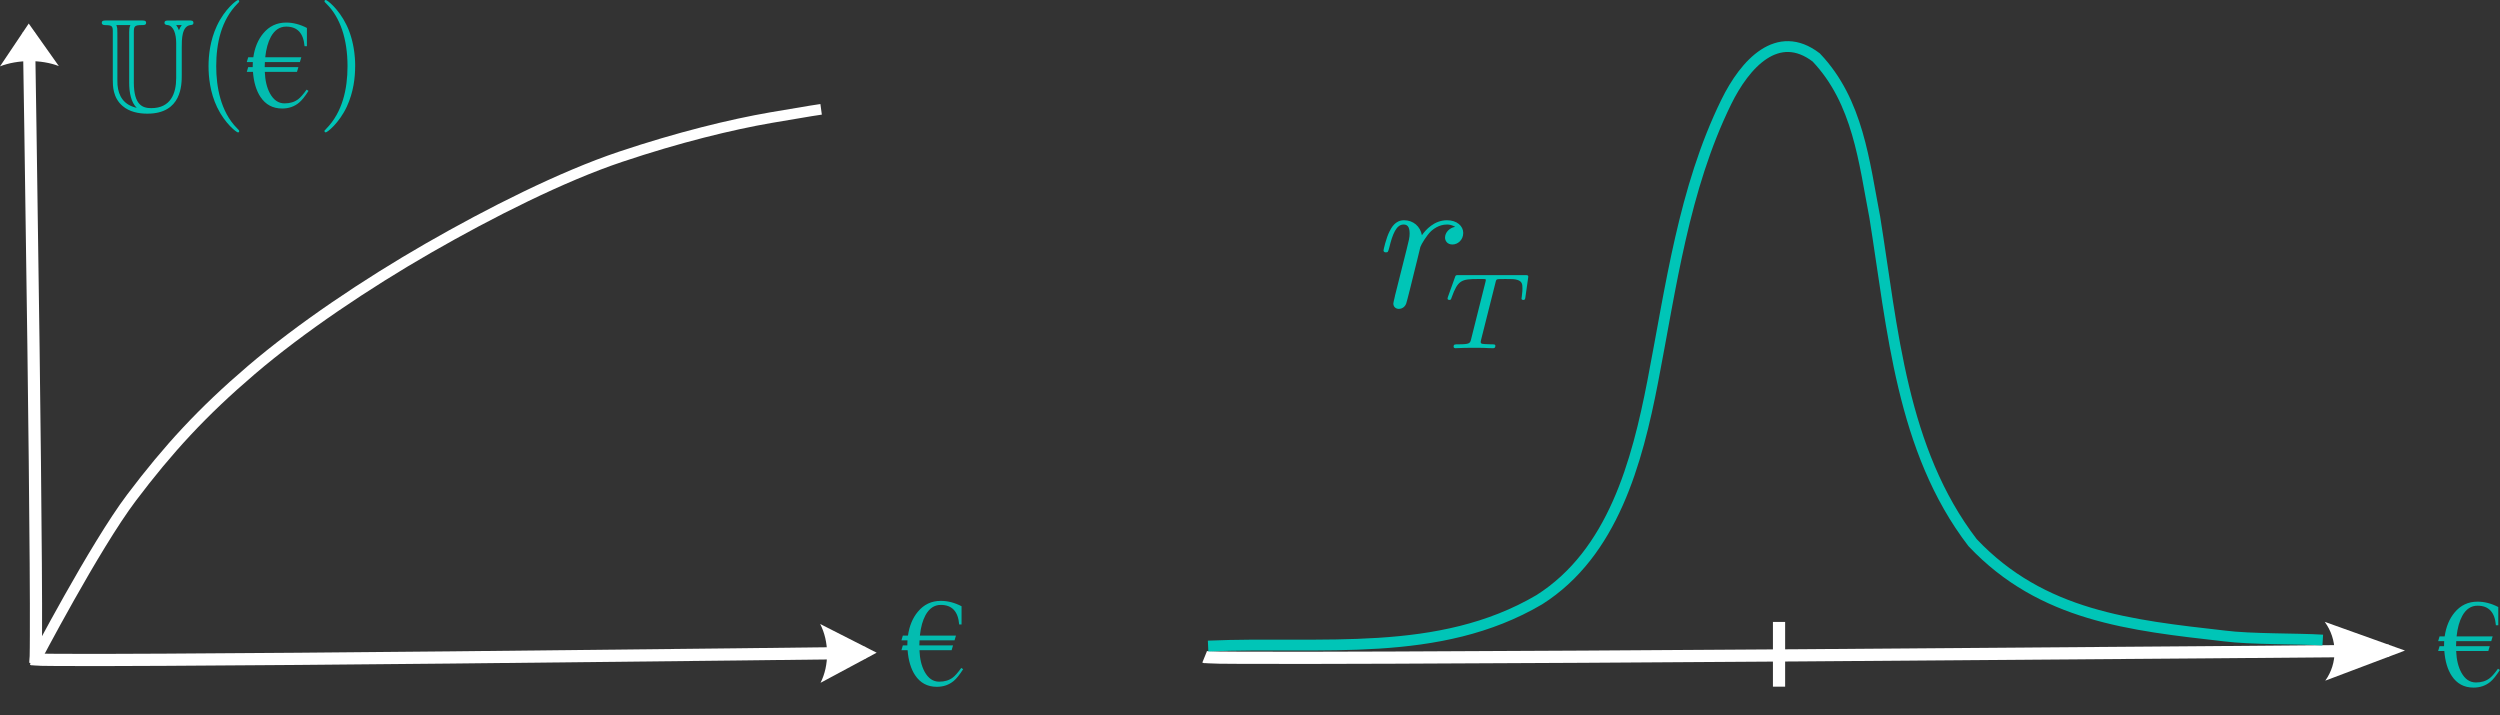 <?xml version="1.0" encoding="UTF-8" standalone="no"?>
<!-- Created with Inkscape (http://www.inkscape.org/) -->

<svg
   xmlns:dc="http://purl.org/dc/elements/1.1/"
   xmlns:cc="http://creativecommons.org/ns#"
   xmlns:rdf="http://www.w3.org/1999/02/22-rdf-syntax-ns#"
   xmlns:svg="http://www.w3.org/2000/svg"
   xmlns="http://www.w3.org/2000/svg"
   xmlns:sodipodi="http://sodipodi.sourceforge.net/DTD/sodipodi-0.dtd"
   xmlns:inkscape="http://www.inkscape.org/namespaces/inkscape"
   width="409.757"
   height="117.265"
   id="svg2"
   version="1.1"
   inkscape:version="0.48.4 r9939"
   sodipodi:docname="concave_utility.svg">
  <rect width="100%" height="100%" fill="#333333" stroke="none"/>
  <sodipodi:namedview
     id="base"
     pagecolor="#000000"
     bordercolor="#666666"
     borderopacity="1.0"
     inkscape:pageopacity="0.80784314"
     inkscape:pageshadow="2"
     inkscape:zoom="2.655813"
     inkscape:cx="180.72983"
     inkscape:cy="80.203669"
     inkscape:document-units="px"
     inkscape:current-layer="layer1"
     showgrid="false"
     inkscape:window-width="1920"
     inkscape:window-height="1056"
     inkscape:window-x="0"
     inkscape:window-y="24"
     inkscape:window-maximized="1"
     fit-margin-top="0"
     fit-margin-left="0"
     fit-margin-right="0"
     fit-margin-bottom="0" />
  <defs
     id="defs4">
    <marker
       inkscape:stockid="Arrow2Mend"
       orient="auto"
       refY="0"
       refX="0"
       id="Arrow2Mend"
       style="overflow:visible">
      <path
         id="path3804"
         style="fill-rule:evenodd;stroke-width:0.625;stroke-linejoin:round"
         d="M 8.719,4.034 -2.207,0.016 8.719,-4.002 c -1.745,2.372 -1.735,5.617 -6e-7,8.035 z"
         transform="scale(-0.6,-0.6)"
         inkscape:connector-curvature="0" />
    </marker>
  </defs>
  <g
     inkscape:label="Layer 1"
     inkscape:groupmode="layer"
     id="layer1"
     transform="translate(-117.929,-191.709)">
    <g
       id="g4407"
       style="fill:#ffffff;stroke-width:3.246;stroke-miterlimit:4;stroke-dasharray:none"
       transform="matrix(0.616,0,0,0.616,46.231,116.553)" />
    <path
       style="fill:none;stroke:#ffffff;stroke-width:1.75;stroke-linecap:butt;stroke-linejoin:miter;stroke-miterlimit:4;stroke-opacity:1;stroke-dasharray:none"
       d="m 123.587,300.135 c 0,0 9.878,-18.889 15.9,-26.861 6.023,-7.971 11.56,-14.016 19.642,-20.918 8.082,-6.902 18.857,-14.138 28.995,-19.967 10.138,-5.829 21.928,-11.767 31.489,-14.975 9.561,-3.209 18.159,-5.295 24.63,-6.418 6.471,-1.123 8.269,-1.368 8.269,-1.368"
       id="path4434"
       inkscape:connector-curvature="0"
       sodipodi:nodetypes="czzzzzc" />
    <g
       transform="translate(-164.427,-156.69)"
       id="g3819">
      <g
         style="font-style:normal;font-variant:normal;font-weight:normal;font-stretch:normal;letter-spacing:normal;word-spacing:normal;text-anchor:start;fill:none;stroke:#000000;stroke-linecap:butt;stroke-linejoin:miter;stroke-miterlimit:10.433;stroke-opacity:1;stroke-dasharray:none;stroke-dashoffset:0"
         word-spacing="normal"
         letter-spacing="normal"
         font-size-adjust="none"
         font-stretch="normal"
         font-weight="normal"
         font-variant="normal"
         font-style="normal"
         stroke-miterlimit="10.433"
         xml:space="preserve"
         transform="matrix(1.063,0,0,-1.063,-186.024,789.272)"
         id="content"><path
           style="fill:#00c5b7;fill-opacity:1;stroke-width:0"
           inkscape:connector-curvature="0"
           id="path3822"
           d="m 466.691,411.58 -0.07,0 -0.066,0 -0.037,0 -0.029,0 -0.033,-0.004 -0.033,0 -0.029,-0.004 -0.033,0 -0.029,-0.004 -0.029,-0.004 -0.029,-0.008 -0.025,-0.004 -0.025,-0.008 -0.025,-0.008 -0.025,-0.008 -0.021,-0.008 -0.025,-0.012 -0.016,-0.012 -0.021,-0.016 -0.016,-0.016 -0.016,-0.016 -0.016,-0.016 -0.012,-0.021 -0.004,-0.012 -0.004,-0.008 -0.008,-0.012 -0.004,-0.012 -0.004,-0.012 -0.004,-0.012 -0.004,-0.012 0,-0.016 -0.004,-0.012 0,-0.016 -0.004,-0.016 0,-0.016 0,-0.012 0,-0.021 c 0,-0.287 0.287,-0.324 0.512,-0.344 h 1.287 0.856 c -0.205,-0.287 -0.307,-0.475 -0.43,-0.799 -0.119,0.324 -0.221,0.512 -0.426,0.799 h -1.287 c 0.893,-0.127 1.287,-1.389 1.287,-2.758 v -5.413 c 0,-2.389 -0.86,-4.634 -3.835,-4.634 -1.332,0 -2.696,0.447 -2.696,3.983 l -0.717,-0.041 c 0,-1.594 0.307,-3.065 1.164,-3.897 -2.02,0.447 -2.815,1.836 -2.963,3.528 -0.021,0.25 -0.021,1.024 -0.021,1.528 v 5.7 c 0,0.492 0,1.221 -0.021,1.492 -0.016,0.021 -0.037,0.283 -0.139,0.512 h 2.164 c -0.184,-0.373 -0.184,-0.82 -0.184,-1.127 v -7.736 l 0.717,0.041 v 7.659 c 0,0.959 0.057,1.164 1.262,1.164 0.307,0 0.631,0 0.631,0.344 0,0.365 -0.307,0.365 -0.672,0.365 h -5.474 c -0.365,0 -0.688,0 -0.688,-0.365 0,-0.287 0.287,-0.344 0.447,-0.344 0.922,-0.025 1.25,-0.025 1.25,-0.856 v -7.535 c 0,-0.963 0,-2.799 1.508,-4.085 1.041,-0.897 2.446,-1.184 3.819,-1.184 5.306,0 5.306,4.454 5.306,6.003 v 4.188 c 0,1.262 0,3.303 1.344,3.471 0.184,0.021 0.455,0.037 0.455,0.344 0,0.365 -0.307,0.365 -0.68,0.365 z" /><path
           style="fill:#00c5b7;fill-opacity:1;stroke-width:0"
           inkscape:connector-curvature="0"
           id="path3824"
           d="m 477.497,394.542 0,0.008 0,0.012 0,0.004 0,0.008 0,0.004 -0.004,0.008 0,0.004 -0.004,0.008 -0.004,0.008 -0.004,0.008 -0.004,0.008 -0.008,0.012 -0.004,0.008 -0.008,0.012 -0.008,0.012 -0.012,0.012 -0.008,0.012 -0.012,0.016 -0.008,0.008 -0.004,0.008 -0.008,0.008 -0.008,0.008 -0.008,0.008 -0.008,0.012 -0.008,0.008 -0.008,0.008 -0.008,0.012 -0.012,0.008 -0.008,0.012 -0.012,0.012 -0.012,0.012 -0.008,0.012 -0.012,0.012 -0.012,0.012 -0.012,0.012 -0.012,0.012 -0.016,0.016 -0.012,0.012 -0.016,0.016 -0.012,0.012 -0.016,0.016 -0.016,0.016 c -2.549,2.573 -3.2,6.429 -3.2,9.551 0,3.553 0.774,7.109 3.282,9.654 0.262,0.25 0.262,0.291 0.262,0.352 0,0.143 -0.074,0.201 -0.197,0.201 -0.205,0 -2.041,-1.385 -3.245,-3.975 -1.045,-2.25 -1.287,-4.516 -1.287,-6.232 0,-1.594 0.221,-4.057 1.344,-6.368 1.221,-2.512 2.983,-3.835 3.188,-3.835 0.123,0 0.197,0.057 0.197,0.205 z" /><path
           style="fill:#00c5b7;fill-opacity:1;stroke-width:0"
           inkscape:connector-curvature="0"
           id="path3828"
           d="m 495.382,404.54 0,0.152 0,0.16 -0.004,0.16 -0.004,0.168 -0.016,0.344 -0.025,0.361 -0.037,0.377 -0.041,0.389 -0.057,0.397 -0.066,0.414 -0.082,0.418 -0.094,0.422 -0.107,0.43 -0.127,0.434 -0.143,0.438 -0.16,0.438 -0.086,0.217 -0.094,0.217 -0.098,0.217 -0.102,0.217 c -1.221,2.508 -2.975,3.835 -3.18,3.835 -0.123,0 -0.205,-0.078 -0.205,-0.201 0,-0.061 0,-0.102 0.385,-0.471 2,-2.016 3.167,-5.265 3.167,-9.535 0,-3.487 -0.758,-7.081 -3.29,-9.654 -0.262,-0.242 -0.262,-0.287 -0.262,-0.344 0,-0.123 0.082,-0.205 0.205,-0.205 0.205,0 2.036,1.389 3.245,3.979 1.037,2.241 1.278,4.507 1.278,6.224 z" /></g>    </g>
    <g
       id="g3868" />
    <g
       style="fill:#ffffff"
       id="g15611"
       transform="translate(276.745,168.837)">
      <path
         inkscape:connector-curvature="0"
         id="path2985-0"
         d="m 232.719,128.531 c 0,0 -48.125,0.417 -96.438,0.75 -24.156,0.167 -48.353,0.312 -66.625,0.375 -9.136,0.031 -16.771,0.05 -22.188,0.031 -2.708,-0.009 -4.882,-0.007 -6.375,-0.031 -0.746,-0.012 -1.32,-0.047 -1.719,-0.062 -0.199,-0.008 -0.343,0.007 -0.438,0 0.023,0.005 -0.013,8.7e-4 0.062,0.031 l -0.75,1.844 c 0.21,0.084 0.246,0.085 0.312,0.094 0.067,0.009 0.148,-0.006 0.219,0 0.141,0.011 0.286,0.023 0.5,0.031 0.428,0.017 1.027,0.05 1.781,0.062 1.509,0.025 3.662,0.022 6.375,0.031 5.426,0.018 13.081,2e-5 22.219,-0.031 18.276,-0.062 42.499,-0.208 66.656,-0.375 48.315,-0.333 96.406,-0.75 96.406,-0.75 l 0,-2 z"
         style="font-size:medium;font-style:normal;font-variant:normal;font-weight:normal;font-stretch:normal;text-indent:0;text-align:start;text-decoration:none;line-height:normal;letter-spacing:normal;word-spacing:normal;text-transform:none;direction:ltr;block-progression:tb;writing-mode:lr-tb;text-anchor:start;baseline-shift:baseline;color:#000000;fill:#ffffff;fill-opacity:1;fill-rule:nonzero;stroke:none;stroke-width:2;marker:none;visibility:visible;display:inline;overflow:visible;enable-background:accumulate;font-family:Sans;-inkscape-font-specification:Sans" />
      <path
         inkscape:connector-curvature="0"
         id="path15617"
         style="fill:#ffffff;fill-rule:evenodd;stroke-width:0.625;stroke-linejoin:round"
         d="m 222.215,124.795 13.152,4.707 -13.069,4.935 c 2.07,-2.865 2.024,-6.759 -0.084,-9.642 z" />
    </g>
    <path
       sodipodi:nodetypes="cccsccccc"
       inkscape:connector-curvature="0"
       id="path4481"
       d="m 315.939,297.6 c 18.586,-0.8 37.808,2.1 54.293,-7.601 12.061,-7.643 16.022,-22.567 18.585,-35.756 2.993,-15.484 5.076,-31.578 12.041,-45.799 3.093,-6.316 8.442,-12.151 14.757,-7.316 6.871,7.229 7.843,17.137 9.598,26.199 2.93,18.262 4.36,38.118 16.029,53.323 11.37,12.045 25.907,13.545 41.259,15.292 4.368,0.564 11.774,0.409 16.134,0.677"
       style="fill:#000000;fill-opacity:0;stroke:#00c5b7;stroke-width:1.774px;stroke-linecap:butt;stroke-linejoin:miter;stroke-opacity:1" />
    <g
       id="flowRoot4483"
       style="font-size:8px;font-style:normal;font-variant:normal;font-weight:normal;font-stretch:normal;text-align:start;line-height:125%;letter-spacing:0px;word-spacing:0px;writing-mode:lr-tb;text-anchor:start;fill:#00c5b8;fill-opacity:0.937;stroke:none;font-family:Times New Roman;-inkscape-font-specification:'Times New Roman,'"
       transform="matrix(2.561,0,0,2.561,193.095,-113.514)">
      <path
         inkscape:connector-curvature="0"
         id="path3021"
         style="fill:#00c5b8;fill-opacity:0.937"
         d="m 130.09,160.214 -2.242,0 c -0.008,0.109 -0.012,0.217 -0.012,0.324 l 2.156,0 -0.09,0.305 -2.059,0 c 0.021,0.549 0.13,1.008 0.328,1.375 0.232,0.427 0.544,0.641 0.938,0.641 0.349,0 0.641,-0.09 0.875,-0.27 0.141,-0.107 0.319,-0.31 0.535,-0.609 l 0.121,0.078 c -0.224,0.354 -0.427,0.607 -0.609,0.758 -0.299,0.247 -0.659,0.371 -1.078,0.371 -0.599,0 -1.062,-0.249 -1.391,-0.746 -0.268,-0.406 -0.427,-0.939 -0.477,-1.598 l -0.395,0 0.09,-0.305 0.289,0 0,-0.062 c 0,-0.078 0.003,-0.165 0.008,-0.262 l -0.387,0 0.09,-0.305 0.328,0 c 0.088,-0.617 0.299,-1.126 0.633,-1.527 0.383,-0.464 0.872,-0.695 1.469,-0.695 0.445,0 0.888,0.115 1.328,0.344 l 0,1.168 -0.152,0 c -0.068,-0.836 -0.46,-1.254 -1.176,-1.254 -0.411,1e-5 -0.737,0.217 -0.977,0.652 -0.185,0.339 -0.306,0.776 -0.363,1.312 l 2.309,0 -0.09,0.305" />
    </g>
    <path
       inkscape:connector-curvature="0"
       id="path8465"
       d="m 409.517,293.647 c 0,10.607 0,10.607 0,10.607"
       style="fill:none;stroke:#ffffff;stroke-width:2;stroke-linecap:butt;stroke-linejoin:miter;stroke-miterlimit:4;stroke-opacity:1;stroke-dasharray:none" />
    <g
       style="fill:#ffffff"
       id="g15611-3"
       transform="matrix(0.704,0,0,1,95.917,169.187)">
      <path
         inkscape:connector-curvature="0"
         id="path2985-0-9"
         d="m 232.719,128.531 c 0,0 -48.125,0.417 -96.438,0.75 -24.156,0.167 -48.353,0.312 -66.625,0.375 -9.136,0.031 -16.771,0.05 -22.188,0.031 -2.708,-0.009 -4.882,-0.007 -6.375,-0.031 -0.746,-0.012 -1.32,-0.047 -1.719,-0.062 -0.199,-0.008 -0.343,0.007 -0.438,0 0.023,0.005 -0.013,8.7e-4 0.062,0.031 l -0.75,1.844 c 0.21,0.084 0.246,0.085 0.312,0.094 0.067,0.009 0.148,-0.006 0.219,0 0.141,0.011 0.286,0.023 0.5,0.031 0.428,0.017 1.027,0.05 1.781,0.062 1.509,0.025 3.662,0.022 6.375,0.031 5.426,0.018 13.081,2e-5 22.219,-0.031 18.276,-0.062 42.499,-0.208 66.656,-0.375 48.315,-0.333 96.406,-0.75 96.406,-0.75 l 0,-2 z"
         style="font-size:medium;font-style:normal;font-variant:normal;font-weight:normal;font-stretch:normal;text-indent:0;text-align:start;text-decoration:none;line-height:normal;letter-spacing:normal;word-spacing:normal;text-transform:none;direction:ltr;block-progression:tb;writing-mode:lr-tb;text-anchor:start;baseline-shift:baseline;color:#000000;fill:#ffffff;fill-opacity:1;fill-rule:nonzero;stroke:none;stroke-width:2;marker:none;visibility:visible;display:inline;overflow:visible;enable-background:accumulate;font-family:Sans;-inkscape-font-specification:Sans" />
      <path
         inkscape:connector-curvature="0"
         id="path15617-3"
         style="fill:#ffffff;fill-rule:evenodd;stroke-width:0.625;stroke-linejoin:round"
         d="m 222.215,124.795 13.152,4.707 -13.069,4.935 c 2.07,-2.865 2.024,-6.759 -0.084,-9.642 z" />
    </g>
    <g
       style="fill:#ffffff"
       id="g15611-3-1"
       transform="matrix(0.704,0,0,0.758,96.482,172.168)">
      <path
         inkscape:connector-curvature="0"
         id="path2985-0-9-3"
         d="m 35.774,32.734 c 0,0 0.592,33.876 1.065,67.884 0.237,17.004 0.444,34.037 0.533,46.899 0.044,6.431 0.07,11.805 0.044,15.618 -0.013,1.906 -0.01,3.437 -0.044,4.487 -0.017,0.525 -0.066,0.929 -0.089,1.21 -0.011,0.14 0.01,0.241 0,0.308 0.007,-0.016 10e-4,0.009 0.044,-0.044 l 2.619,0.528 c 0.119,-0.148 0.12,-0.173 0.133,-0.22 0.013,-0.047 -0.009,-0.104 0,-0.154 0.016,-0.099 0.032,-0.201 0.044,-0.352 0.024,-0.301 0.071,-0.723 0.089,-1.254 0.035,-1.062 0.031,-2.578 0.044,-4.487 0.026,-3.819 3e-5,-9.208 -0.044,-15.64 -0.089,-12.865 -0.296,-29.916 -0.533,-46.921 -0.474,-34.01 -1.065,-67.862 -1.065,-67.862 l -2.841,0 z"
         style="font-size:medium;font-style:normal;font-variant:normal;font-weight:normal;font-stretch:normal;text-indent:0;text-align:start;text-decoration:none;line-height:normal;letter-spacing:normal;word-spacing:normal;text-transform:none;direction:ltr;block-progression:tb;writing-mode:lr-tb;text-anchor:start;baseline-shift:baseline;color:#000000;fill:#ffffff;fill-opacity:1;fill-rule:nonzero;stroke:none;stroke-width:2;marker:none;visibility:visible;display:inline;overflow:visible;enable-background:accumulate;font-family:Sans;-inkscape-font-specification:Sans" />
      <path
         inkscape:connector-curvature="0"
         id="path15617-3-5"
         style="fill:#ffffff;fill-rule:evenodd;stroke-width:0.625;stroke-linejoin:round"
         d="m 30.467,40.128 6.688,-9.258 7.01,9.199 c -4.069,-1.457 -9.602,-1.425 -13.698,0.059 z" />
    </g>
    <g
       id="g4375"
       transform="matrix(0.606,0,0,0.606,161.058,21.355)"
       style="fill:#00c5b7;fill-opacity:1">
      <g
         word-spacing="normal"
         letter-spacing="normal"
         font-size-adjust="none"
         font-stretch="normal"
         font-weight="normal"
         font-variant="normal"
         font-style="normal"
         stroke-miterlimit="10.433"
         xml:space="preserve"
         transform="matrix(1.063,0,0,-1.063,-186.024,789.272)"
         id="g4377"
         style="font-style:normal;font-variant:normal;font-weight:normal;font-stretch:normal;letter-spacing:normal;word-spacing:normal;text-anchor:start;fill:#00c5b7;fill-opacity:1;stroke:#000000;stroke-linecap:butt;stroke-linejoin:miter;stroke-miterlimit:10.433;stroke-opacity:1;stroke-dasharray:none;stroke-dashoffset:0"><path
           id="path4379"
           d="m 463.015,402.929 -0.02,-0.07 -0.01,-0.08 -0.02,-0.07 -0.01,-0.08 -0.04,-0.16 -0.04,-0.16 -0.03,-0.16 -0.04,-0.16 -0.04,-0.16 -0.04,-0.16 -0.01,-0.08 -0.02,-0.07 -0.02,-0.07 -0.01,-0.07 -0.02,-0.07 -0.01,-0.07 -0.01,-0.06 -0.01,-0.06 -0.01,-0.06 -0.01,-0.05 -0.01,-0.05 -0.01,-0.04 -0.01,-0.04 0,-0.04 0,-0.03 0,-0.02 c 0,-0.89 0.7,-1.35 1.43,-1.35 0.61,0 1.5,0.39 1.85,1.39 0.11,0.21 1.8,6.99 2,7.88 0.39,1.64 1.3,5.12 1.59,6.48 0.21,0.64 1.6,2.99 2.78,4.08 0.41,0.34 1.85,1.64 4,1.64 1.28,0 2.03,-0.59 2.08,-0.59 -1.48,-0.25 -2.58,-1.46 -2.58,-2.74 0,-0.79 0.55,-1.75 1.89,-1.75 1.35,0 2.74,1.14 2.74,2.94 0,1.75 -1.6,3.23 -4.13,3.23 -3.25,0 -5.43,-2.43 -6.39,-3.82 -0.39,2.23 -2.18,3.82 -4.53,3.82 -2.28,0 -3.23,-1.93 -3.69,-2.82 -0.89,-1.71 -1.54,-4.69 -1.54,-4.85 0,-0.5 0.5,-0.5 0.61,-0.5 0.5,0 0.54,0.07 0.84,1.16 0.84,3.53 1.84,5.92 3.64,5.92 0.84,0 1.55,-0.39 1.55,-2.28 0,-1.05 -0.16,-1.61 -0.8,-4.19 z"
           inkscape:connector-curvature="0"
           style="fill:#00c5b7;fill-opacity:1;stroke-width:0" /><path
           id="path4381"
           d="m 488.543,406.085 0.008,0.04 0.008,0.032 0.008,0.04 0.008,0.032 0.008,0.032 0.008,0.032 0.008,0.032 0.008,0.032 0.016,0.055 0.016,0.055 0.016,0.055 0.016,0.04 0.016,0.047 0.016,0.04 0.016,0.04 0.016,0.04 0.016,0.032 0.024,0.024 0.016,0.032 0.024,0.024 0.024,0.024 0.024,0.024 0.024,0.016 0.024,0.016 0.032,0.016 0.024,0.016 0.04,0.008 0.032,0.016 0.032,0.008 0.04,0.008 0.047,0.008 0.04,0.008 0.047,0.008 0.047,0 0.055,0.008 0.055,0.008 c 0.134,0.024 1.097,0.024 1.65,0.024 1.681,0 2.392,0 3.071,-0.221 1.247,-0.387 1.295,-1.184 1.295,-2.171 0,-0.434 0,-0.789 -0.182,-2.226 l -0.063,-0.308 c 0,-0.268 0.197,-0.403 0.466,-0.403 0.418,0 0.474,0.245 0.529,0.679 l 0.742,5.25 c 0,0.395 -0.332,0.395 -0.821,0.395 h -16.925 c -0.679,0 -0.742,0 -0.924,-0.576 l -1.745,-4.871 c -0.024,-0.111 -0.134,-0.363 -0.134,-0.497 0,-0.111 0.047,-0.379 0.466,-0.379 0.363,0 0.411,0.134 0.584,0.655 1.587,4.397 2.502,4.673 6.686,4.673 h 1.145 c 0.829,0 0.853,-0.024 0.853,-0.276 0,-0.024 0,-0.158 -0.111,-0.576 l -3.631,-14.47 c -0.245,-1.01 -0.332,-1.295 -3.213,-1.295 -0.987,0 -1.239,0 -1.239,-0.6 0,-0.079 0.055,-0.387 0.474,-0.387 0.766,0 1.587,0.087 2.353,0.087 0.782,0 1.603,0.024 2.368,0.024 0.782,0 1.713,0 2.479,-0.024 0.742,-0.04 1.571,-0.087 2.305,-0.087 0.229,0 0.647,0 0.647,0.608 0,0.379 -0.284,0.379 -1.137,0.379 -0.521,0 -1.074,0.04 -1.595,0.063 -0.932,0.071 -0.987,0.182 -0.987,0.521 0,0.197 0,0.245 0.103,0.624 z"
           inkscape:connector-curvature="0"
           style="fill:#00c5b7;fill-opacity:1;stroke-width:0" /></g>    </g>
    <g
       id="flowRoot4483-6"
       style="font-size:8px;font-style:normal;font-variant:normal;font-weight:normal;font-stretch:normal;text-align:start;line-height:125%;letter-spacing:0px;word-spacing:0px;writing-mode:lr-tb;text-anchor:start;fill:#00c5b8;fill-opacity:0.937;stroke:none;font-family:Times New Roman;-inkscape-font-specification:'Times New Roman,'"
       transform="matrix(2.561,0,0,2.561,-58.777,-113.643)">
      <path
         inkscape:connector-curvature="0"
         id="path3021-7"
         style="fill:#00c5b8;fill-opacity:0.937"
         d="m 130.09,160.214 -2.242,0 c -0.008,0.109 -0.012,0.217 -0.012,0.324 l 2.156,0 -0.09,0.305 -2.059,0 c 0.021,0.549 0.13,1.008 0.328,1.375 0.232,0.427 0.544,0.641 0.938,0.641 0.349,0 0.641,-0.09 0.875,-0.27 0.141,-0.107 0.319,-0.31 0.535,-0.609 l 0.121,0.078 c -0.224,0.354 -0.427,0.607 -0.609,0.758 -0.299,0.247 -0.659,0.371 -1.078,0.371 -0.599,0 -1.062,-0.249 -1.391,-0.746 -0.268,-0.406 -0.427,-0.939 -0.477,-1.598 l -0.395,0 0.09,-0.305 0.289,0 0,-0.062 c 0,-0.078 0.003,-0.165 0.008,-0.262 l -0.387,0 0.09,-0.305 0.328,0 c 0.088,-0.617 0.299,-1.126 0.633,-1.527 0.383,-0.464 0.872,-0.695 1.469,-0.695 0.445,0 0.888,0.115 1.328,0.344 l 0,1.168 -0.152,0 c -0.068,-0.836 -0.46,-1.254 -1.176,-1.254 -0.411,1e-5 -0.737,0.217 -0.977,0.652 -0.185,0.339 -0.306,0.776 -0.363,1.312 l 2.309,0 -0.09,0.305" />
    </g>
    <g
       id="flowRoot4483-9"
       style="font-size:8px;font-style:normal;font-variant:normal;font-weight:normal;font-stretch:normal;text-align:start;line-height:125%;letter-spacing:0px;word-spacing:0px;writing-mode:lr-tb;text-anchor:start;fill:#00c5b8;fill-opacity:0.937;stroke:none;font-family:Times New Roman;-inkscape-font-specification:'Times New Roman,'"
       transform="matrix(2.561,0,0,2.561,-166.075,-208.428)">
      <path
         inkscape:connector-curvature="0"
         id="path3021-2"
         style="fill:#00c5b8;fill-opacity:0.937"
         d="m 130.09,160.214 -2.242,0 c -0.008,0.109 -0.012,0.217 -0.012,0.324 l 2.156,0 -0.09,0.305 -2.059,0 c 0.021,0.549 0.13,1.008 0.328,1.375 0.232,0.427 0.544,0.641 0.938,0.641 0.349,0 0.641,-0.09 0.875,-0.27 0.141,-0.107 0.319,-0.31 0.535,-0.609 l 0.121,0.078 c -0.224,0.354 -0.427,0.607 -0.609,0.758 -0.299,0.247 -0.659,0.371 -1.078,0.371 -0.599,0 -1.062,-0.249 -1.391,-0.746 -0.268,-0.406 -0.427,-0.939 -0.477,-1.598 l -0.395,0 0.09,-0.305 0.289,0 0,-0.062 c 0,-0.078 0.003,-0.165 0.008,-0.262 l -0.387,0 0.09,-0.305 0.328,0 c 0.088,-0.617 0.299,-1.126 0.633,-1.527 0.383,-0.464 0.872,-0.695 1.469,-0.695 0.445,0 0.888,0.115 1.328,0.344 l 0,1.168 -0.152,0 c -0.068,-0.836 -0.46,-1.254 -1.176,-1.254 -0.411,1e-5 -0.737,0.217 -0.977,0.652 -0.185,0.339 -0.306,0.776 -0.363,1.312 l 2.309,0 -0.09,0.305" />
    </g>
  </g>
</svg>
